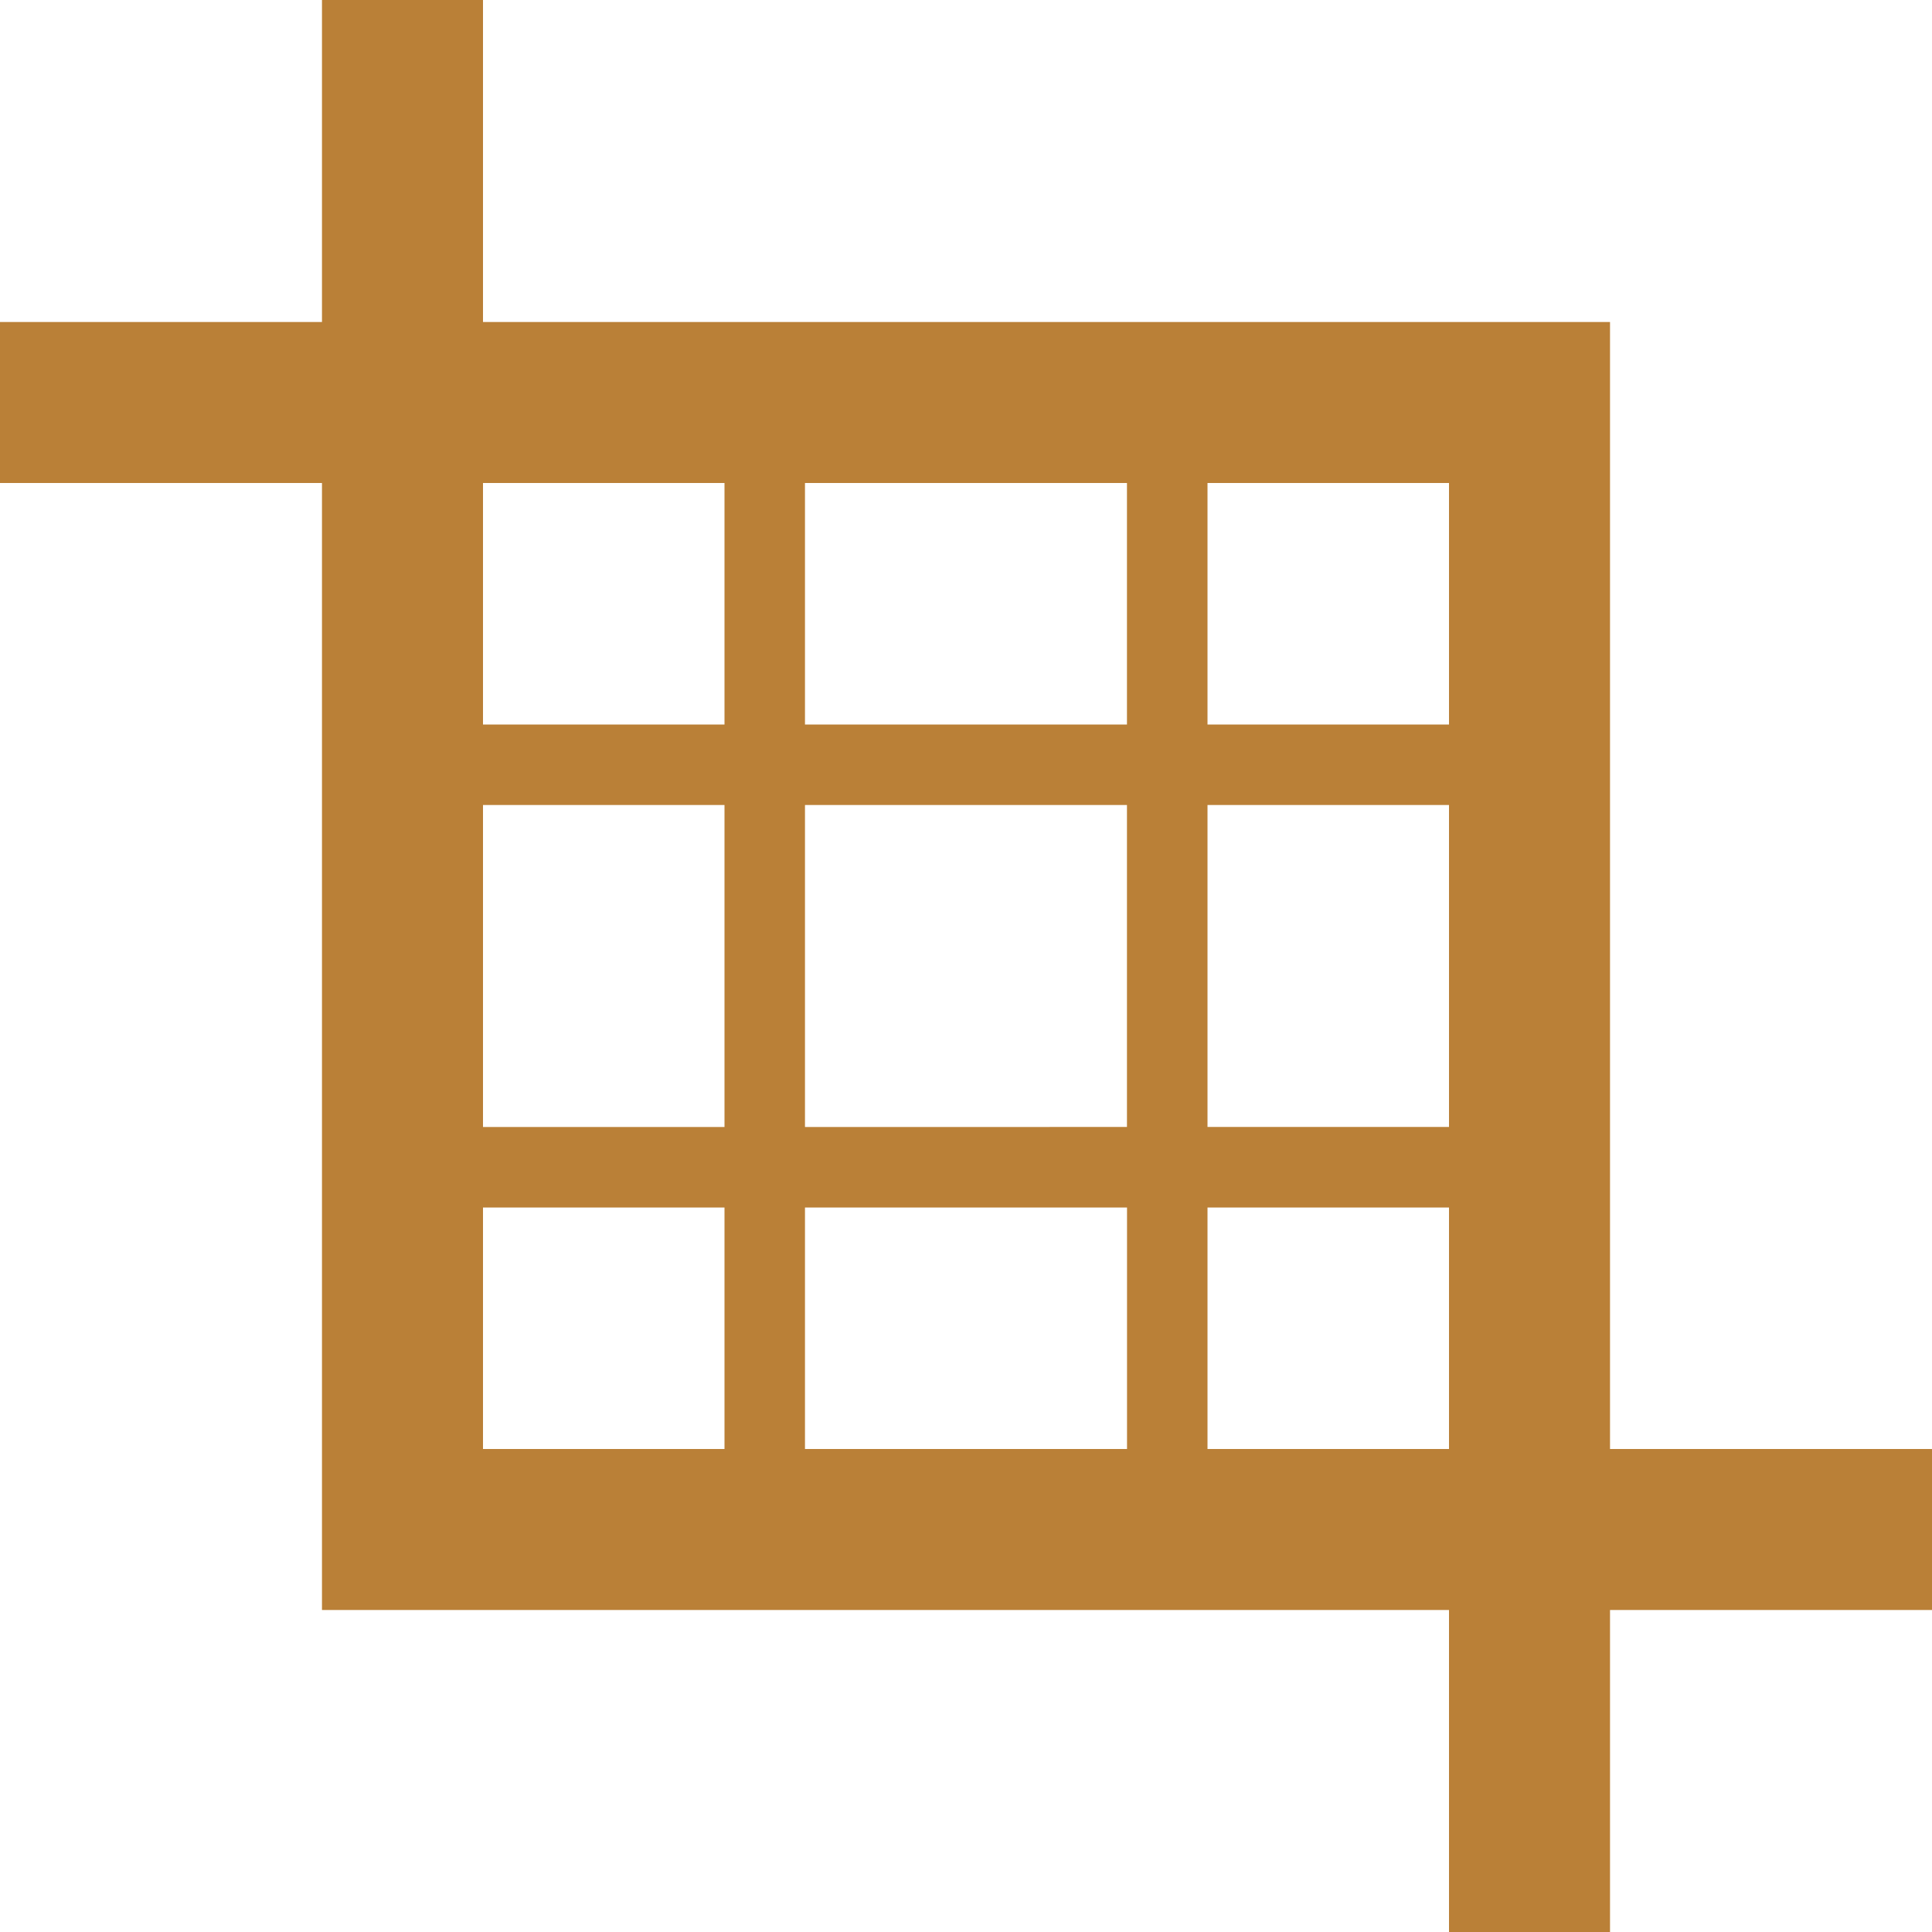 <svg xmlns="http://www.w3.org/2000/svg" xmlns:xlink="http://www.w3.org/1999/xlink" width="32" height="32" viewBox="0 0 32 32">
  <defs>
    <clipPath id="clip-ico_flow_standard_editor">
      <rect width="32" height="32"/>
    </clipPath>
  </defs>
  <g id="ico_flow_standard_editor" clip-path="url(#clip-ico_flow_standard_editor)">
    <path id="ico-standard-editor" d="M26.667,24V5.333H8V0H5.333V5.333H0V8H5.333V26.667H24V32h2.667V26.667H32V24ZM24,12H20V8h4ZM13.333,18.667V13.333h5.333v5.333ZM18.667,20v4H13.333V20ZM12,18.667H8V13.333h4ZM13.333,12V8h5.333v4ZM20,13.333h4v5.333H20ZM12,8v4H8V8ZM8,20h4v4H8Zm12,4V20h4v4Z" fill="#ba8037"/>
  </g>
</svg>
